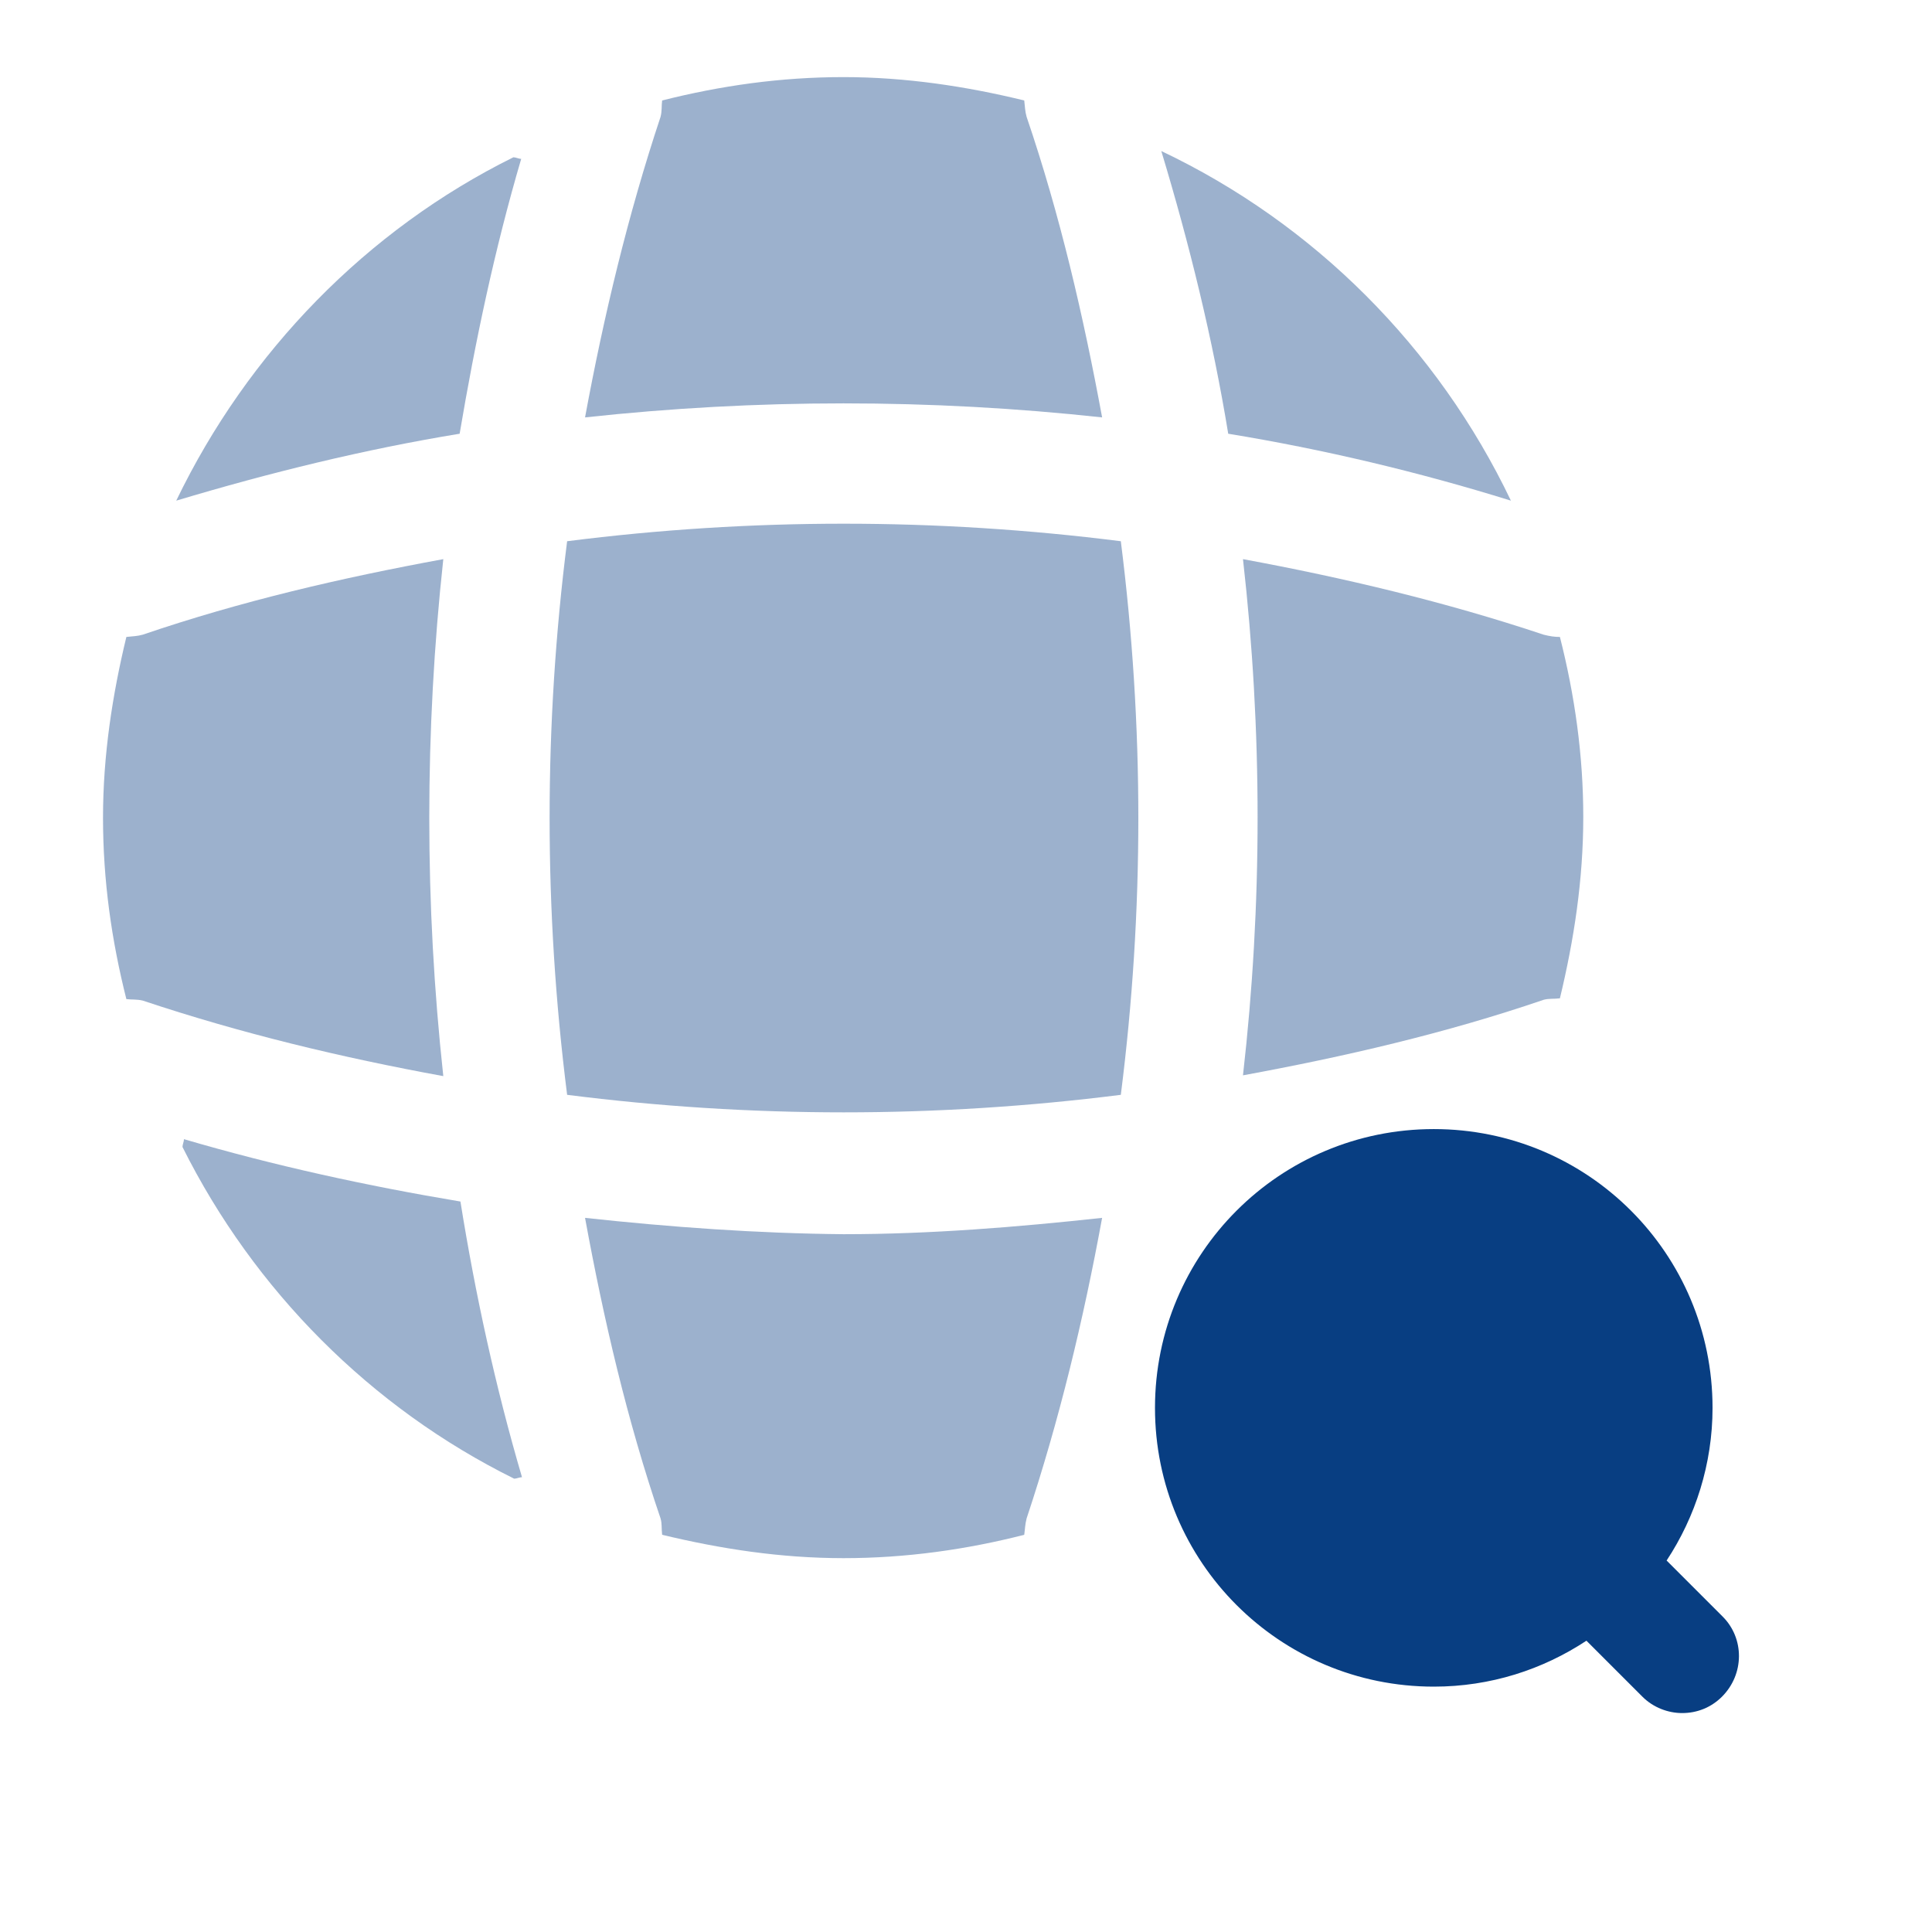 <svg width="22" height="22" viewBox="0 0 22 22" fill="none" xmlns="http://www.w3.org/2000/svg">
<path d="M19.616 18.408L18.978 17.77C19.306 17.273 19.501 16.67 19.501 16.032C19.501 14.276 18.082 12.857 16.327 12.857C14.571 12.857 13.152 14.276 13.152 16.032C13.152 17.787 14.571 19.206 16.327 19.206C16.974 19.206 17.568 19.011 18.065 18.683L18.703 19.321C18.827 19.445 18.996 19.507 19.155 19.507C19.324 19.507 19.483 19.445 19.608 19.321C19.865 19.064 19.865 18.656 19.616 18.408Z" fill="#083E82"/>
<path opacity="0.4" d="M2.095 12.972C2.095 12.999 2.078 13.034 2.078 13.061C2.893 14.693 4.223 16.031 5.855 16.838C5.882 16.838 5.917 16.821 5.944 16.821C5.642 15.792 5.412 14.737 5.243 13.682C4.179 13.504 3.124 13.274 2.095 12.972Z" fill="#083E82"/>
<path opacity="0.4" d="M17.205 5.701C16.371 3.955 14.962 2.545 13.224 1.72C13.543 2.775 13.809 3.857 13.986 4.939C15.068 5.116 16.15 5.373 17.205 5.701Z" fill="#083E82"/>
<path opacity="0.4" d="M2.007 5.701C3.071 5.382 4.153 5.116 5.234 4.939C5.412 3.884 5.633 2.837 5.935 1.809C5.908 1.809 5.873 1.791 5.846 1.791C4.179 2.616 2.823 4.008 2.007 5.701Z" fill="#083E82"/>
<path opacity="0.4" d="M12.55 4.753C12.337 3.6 12.071 2.448 11.69 1.33C11.672 1.268 11.672 1.215 11.663 1.144C11.007 0.984 10.315 0.878 9.606 0.878C8.888 0.878 8.205 0.976 7.54 1.144C7.531 1.206 7.54 1.259 7.522 1.33C7.15 2.448 6.875 3.6 6.662 4.753C8.622 4.54 10.59 4.54 12.55 4.753Z" fill="#083E82"/>
<path opacity="0.4" d="M5.048 6.367C3.887 6.58 2.743 6.846 1.626 7.227C1.563 7.245 1.51 7.245 1.439 7.253C1.28 7.91 1.173 8.601 1.173 9.311C1.173 10.029 1.271 10.711 1.439 11.377C1.501 11.385 1.555 11.377 1.626 11.394C2.743 11.767 3.887 12.042 5.048 12.254C4.835 10.295 4.835 8.326 5.048 6.367Z" fill="#083E82"/>
<path opacity="0.4" d="M17.763 7.253C17.701 7.253 17.648 7.245 17.577 7.227C16.46 6.854 15.307 6.58 14.154 6.367C14.376 8.326 14.376 10.295 14.154 12.245C15.307 12.033 16.46 11.767 17.577 11.385C17.639 11.368 17.692 11.377 17.763 11.368C17.923 10.703 18.029 10.02 18.029 9.302C18.029 8.601 17.932 7.918 17.763 7.253Z" fill="#083E82"/>
<path opacity="0.4" d="M6.662 13.868C6.875 15.03 7.141 16.173 7.522 17.291C7.54 17.353 7.531 17.406 7.54 17.477C8.205 17.637 8.888 17.743 9.606 17.743C10.315 17.743 11.007 17.645 11.663 17.477C11.672 17.415 11.672 17.362 11.69 17.291C12.062 16.173 12.337 15.03 12.55 13.868C11.574 13.974 10.59 14.054 9.606 14.054C8.622 14.045 7.637 13.974 6.662 13.868Z" fill="#083E82"/>
<path opacity="0.4" d="M6.458 6.163C6.192 8.255 6.192 10.366 6.458 12.467C8.551 12.733 10.661 12.733 12.763 12.467C13.029 10.374 13.029 8.264 12.763 6.163C10.661 5.897 8.551 5.897 6.458 6.163Z" fill="#083E82"/>
</svg>
